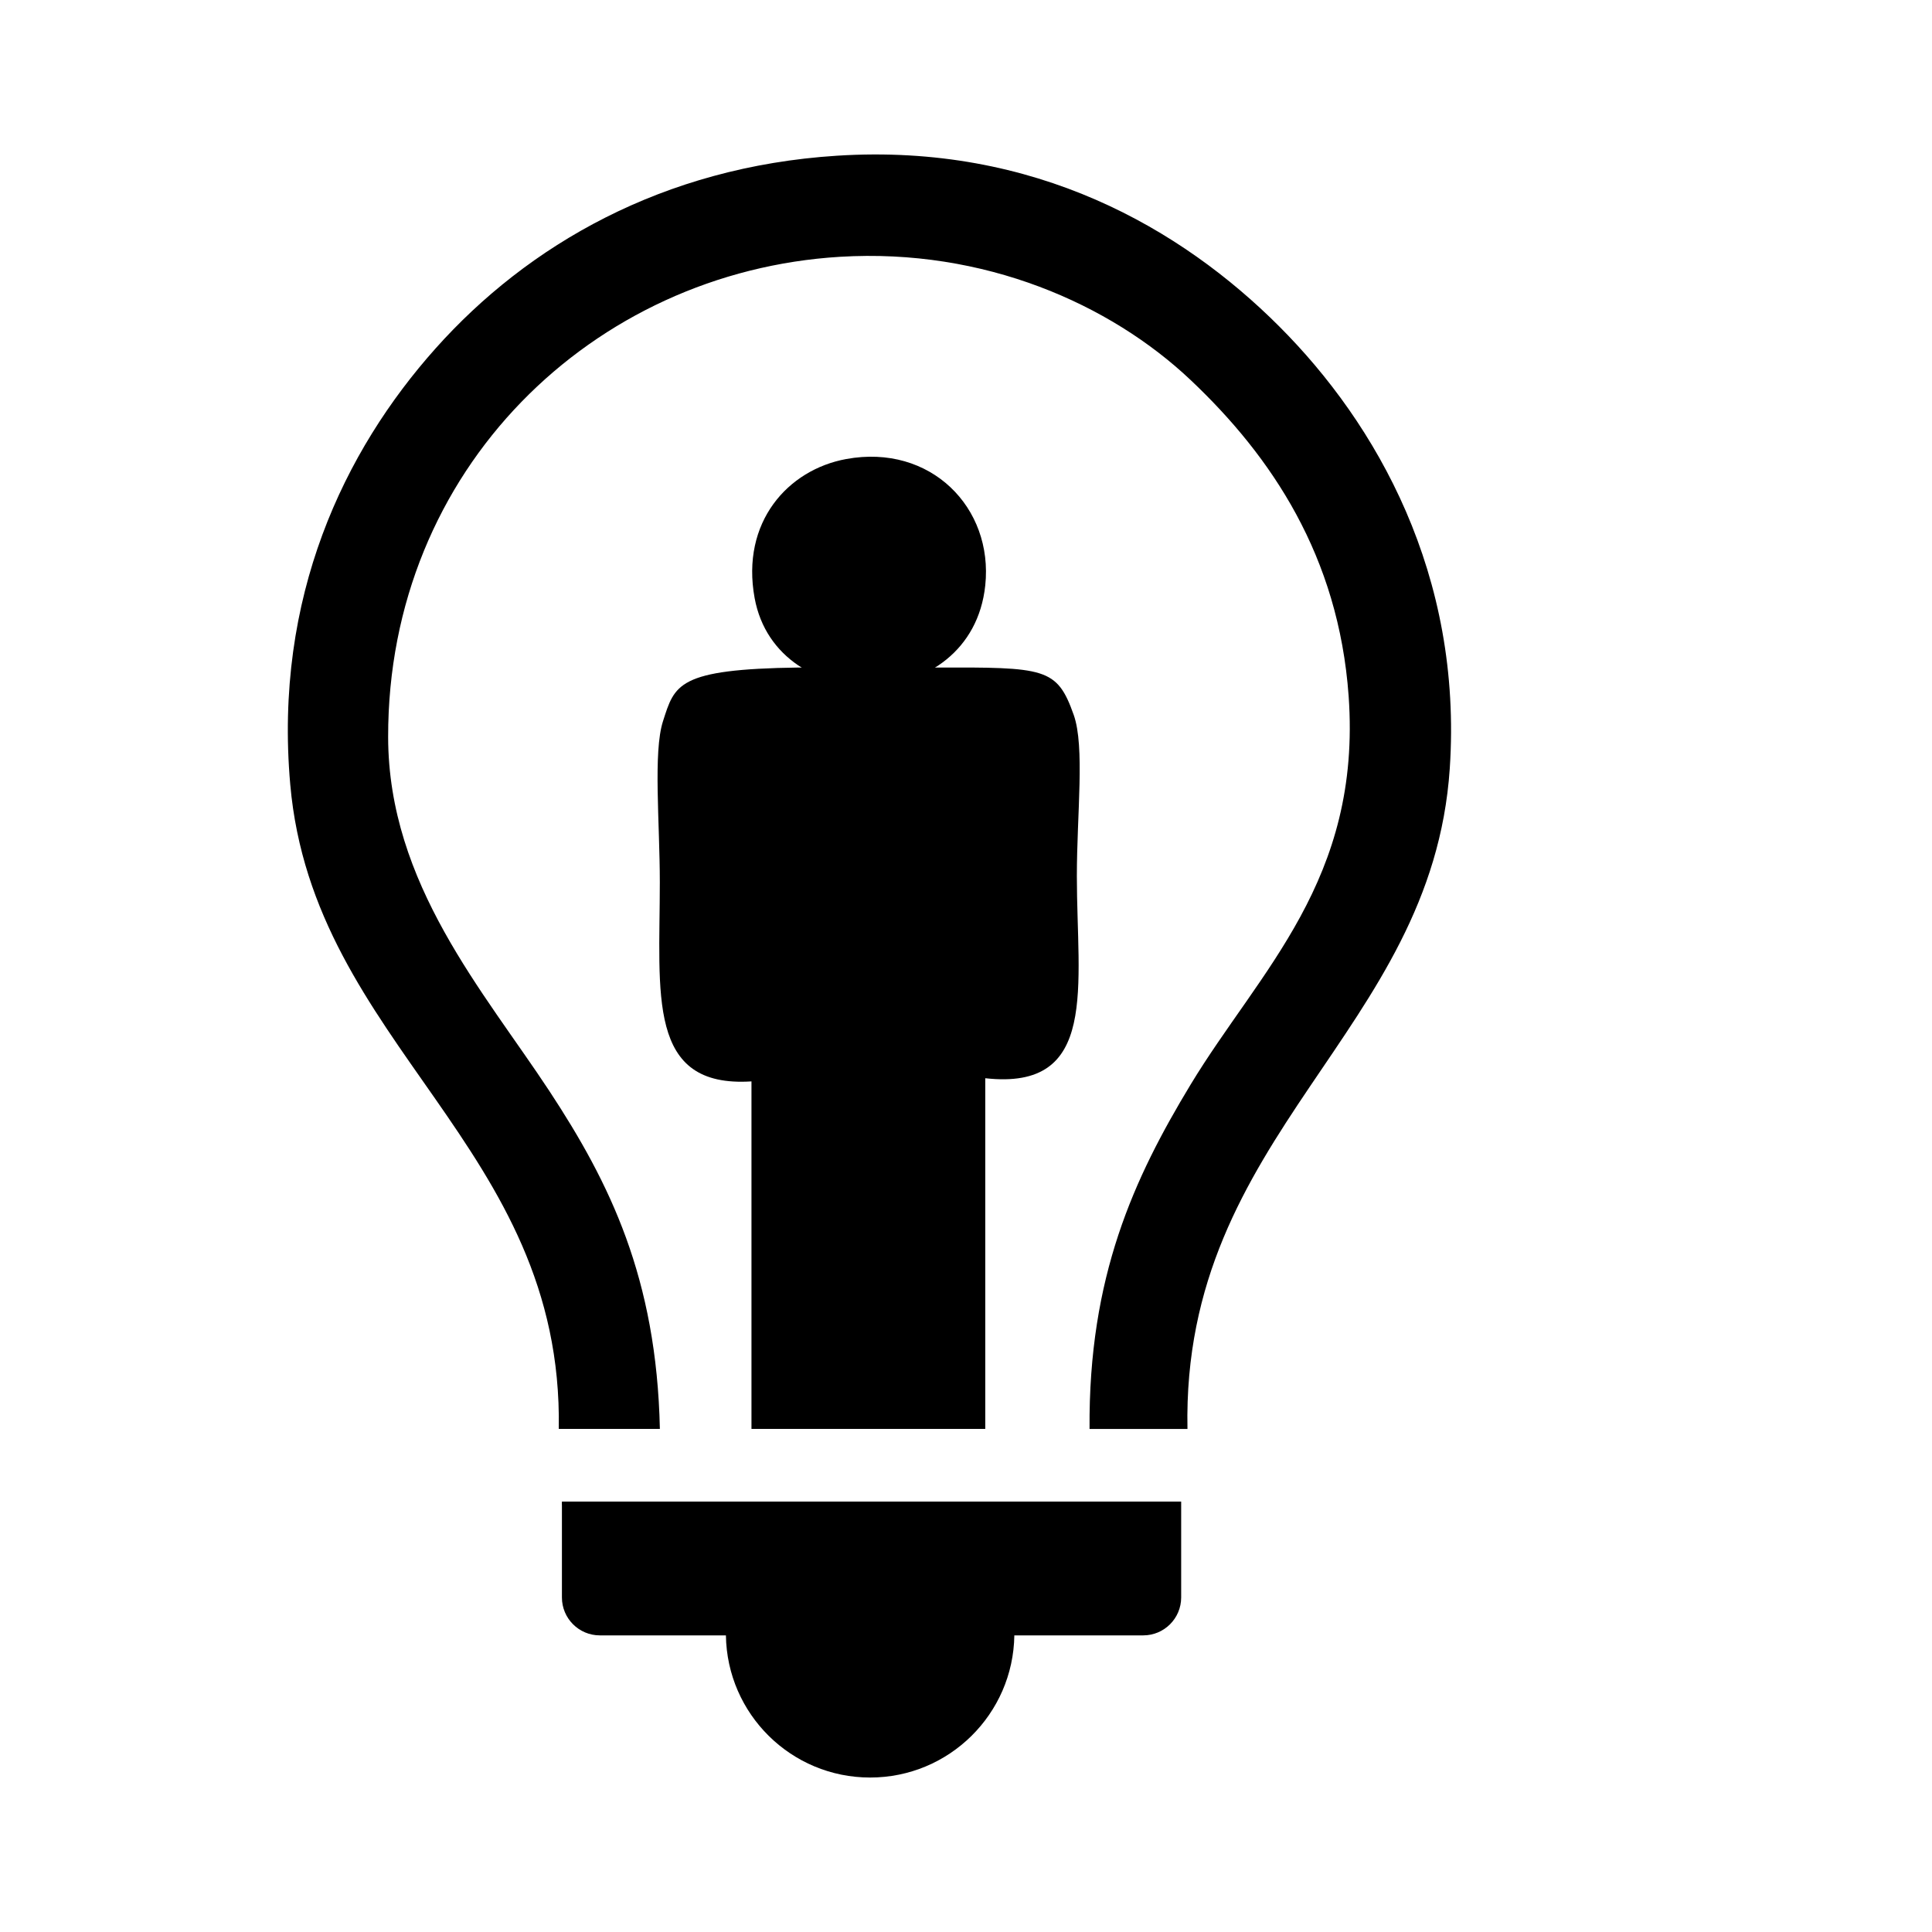 <?xml version="1.0" encoding="utf-8"?>
<!-- Generator: Adobe Illustrator 16.0.0, SVG Export Plug-In . SVG Version: 6.00 Build 0)  -->
<!DOCTYPE svg PUBLIC "-//W3C//DTD SVG 1.1//EN" "http://www.w3.org/Graphics/SVG/1.1/DTD/svg11.dtd">
<svg version="1.1" id="Layer_1" xmlns="http://www.w3.org/2000/svg" xmlns:xlink="http://www.w3.org/1999/xlink" x="0px" y="0px"
	 width="100px" height="100px" viewBox="0 0 100 100" enable-background="new 0 0 100 100" xml:space="preserve">
<g id="Your_Icon">
	<g>
		<path d="M61.463,73.962c-1.689,0-3.38,0-5.068,0c-0.06-7.896,2.306-12.987,5.231-17.825c3.572-5.902,8.858-10.586,8.179-20.113
			c-0.521-7.235-3.988-12.394-8.179-16.354c-4.159-3.934-10.687-6.83-18.151-6.378C30.711,14.066,20.07,24.264,20.09,38.148
			c0.012,7.599,4.961,13.179,8.34,18.315c3.131,4.761,5.555,9.683,5.725,17.498c-1.744,0-3.488,0-5.233,0
			c0.247-14.672-12.71-19.838-13.899-33.36c-0.854-9.696,2.789-17.265,7.522-22.566c4.774-5.35,11.765-9.399,20.769-9.975
			c10.254-0.658,17.848,3.784,22.894,8.83c5.054,5.053,9.504,12.864,8.831,22.895C74.118,53.473,61.154,58.625,61.463,73.962z"/>
		<path d="M43.802,23.759c4.363-0.799,7.62,2.513,7.195,6.541c-0.713,6.761-10.796,6.888-11.938,0.654
			C38.341,27.027,40.779,24.312,43.802,23.759z"/>
		<path d="M48.381,34.551c5.725-0.015,6.328,0,7.195,2.453c0.582,1.65,0.162,5.126,0.162,8.34c0,5.711,1.156,11.123-4.741,10.465
			c0,6.051,0,12.102,0,18.152c-4.034,0-8.067,0-12.101,0c0-5.996,0-11.992,0-17.988c-5.433,0.348-4.744-4.498-4.744-10.302
			c0-3.08-0.351-6.744,0.164-8.34c0.61-1.894,0.736-2.698,7.033-2.78H48.381z"/>
		<path d="M59.174,77.723c-9.375,0-18.751,0-28.127,0c-0.654,0-1.309,0-1.962,0c-0.004,0.071-0.003,0.142,0,0.211v1.752v1.635v1.363
			c0,1.084,0.878,1.963,1.962,1.963h6.526c0.059,4.073,3.377,7.358,7.465,7.358c4.087,0,7.405-3.285,7.464-7.358h6.672
			c1.083,0,1.963-0.879,1.963-1.963V81.32v-1.637v-1.961C60.48,77.723,59.828,77.723,59.174,77.723z"/>
	</g>
</g>
</svg>
